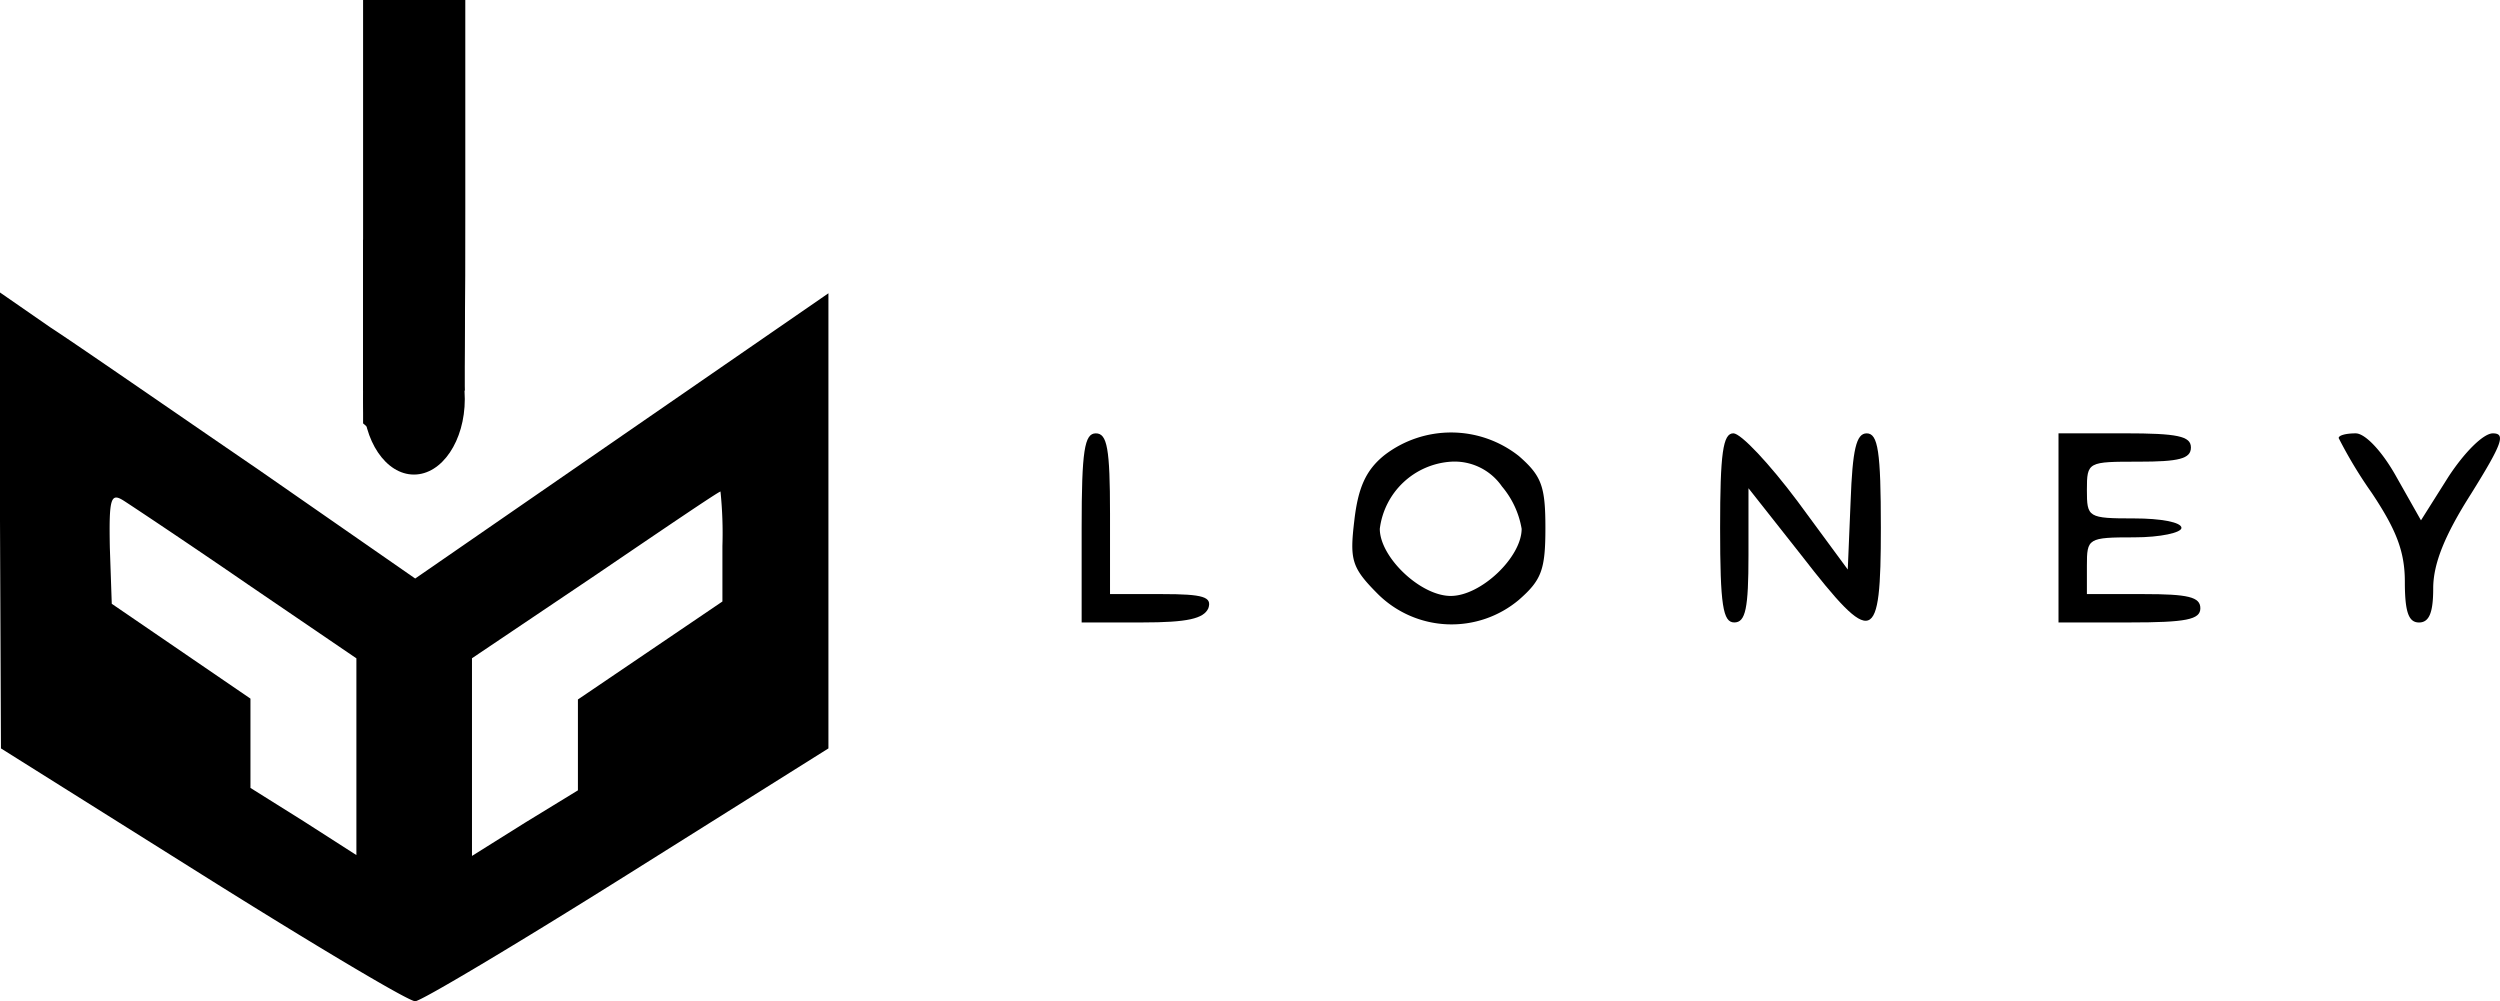 <svg xmlns="http://www.w3.org/2000/svg" width="149" height="59.675" viewBox="0 0 149 59.675"><g transform="translate(-1492 -317.786)"><g transform="translate(388 -7.582)"><path d="M213-296.59l.057,13.563,12,7.535c6.6,4.144,12.285,7.535,12.687,7.535.344,0,6.028-3.391,12.63-7.535l12-7.535v-27.126l-12.285,8.477-12.343,8.524-9.357-6.5c-5.167-3.532-10.735-7.394-12.4-8.477L213-310.2Zm14.811,3.815,6.43,4.38v11.726l-3.157-2.025-3.157-1.978v-5.322l-4.133-2.826-4.133-2.826-.115-3.344c-.057-3.014.057-3.3.861-2.779C220.922-297.438,224.252-295.224,227.811-292.775Zm28.245-2.308v3.3l-4.306,2.92-4.306,2.92v5.416l-3.157,1.931-3.157,1.978V-288.4l7.348-4.945c4.019-2.731,7.348-4.992,7.463-4.992A24.3,24.3,0,0,1,256.056-295.083Z" transform="translate(891 653)"/><g transform="translate(1125.64 325.368)"><path d="M250-323.435v12.669l1.32,1.128c1.726,1.585,2.335,1.527,3.655-.117,1.066-1.292,1.117-1.82,1.117-13.8V-336H250Z" transform="translate(-250 336)"/><rect width="6.061" height="9" transform="translate(0 14.284)"/><ellipse cx="3.031" cy="4.5" rx="3.031" ry="4.5" transform="translate(0 19.284)"/></g></g><g transform="translate(480.997 -118.35)"><path d="M182-187.364v5.636h3.607c2.705,0,3.663-.225,3.945-.845.225-.676-.282-.845-2.761-.845h-3.1v-4.79c0-3.889-.169-4.79-.845-4.79S182-191.986,182-187.364Z" transform="translate(893.469 654.962)"/><path d="M211.01-191.742c-1.127.9-1.578,1.972-1.8,3.889-.282,2.367-.169,2.818,1.409,4.4a6.235,6.235,0,0,0,8.4.338c1.353-1.183,1.578-1.8,1.578-4.283s-.225-3.1-1.578-4.283A6.515,6.515,0,0,0,211.01-191.742Zm6.988,1.86a5.274,5.274,0,0,1,1.183,2.536c0,1.691-2.423,4-4.227,4s-4.227-2.311-4.227-4a4.574,4.574,0,0,1,4.227-4A3.432,3.432,0,0,1,218-189.882Z" transform="translate(882.512 655)"/><path d="M246-187.364c0,4.621.169,5.636.845,5.636s.845-.845.845-4v-4l3.156,4c4.283,5.523,4.734,5.354,4.734-1.634,0-4.565-.169-5.636-.845-5.636-.62,0-.845.958-.958,4.058l-.169,4.058-2.987-4.058C248.93-191.2,247.24-193,246.789-193,246.169-193,246-191.817,246-187.364Z" transform="translate(867.522 654.962)"/><path d="M280-187.364v5.636h4.227c3.381,0,4.227-.169,4.227-.845s-.733-.845-3.381-.845h-3.381v-1.691c0-1.634.056-1.691,2.818-1.691,1.578,0,2.818-.282,2.818-.564,0-.338-1.24-.564-2.818-.564-2.761,0-2.818-.056-2.818-1.691,0-1.691.056-1.691,3.1-1.691,2.367,0,3.1-.169,3.1-.845S287.1-193,283.945-193H280Z" transform="translate(853.69 654.962)"/><path d="M308-192.718a26.622,26.622,0,0,0,1.972,3.269c1.465,2.2,1.972,3.494,1.972,5.3s.225,2.423.845,2.423.845-.62.845-2.029c0-1.465.676-3.156,2.254-5.636,1.86-2.987,2.085-3.607,1.3-3.607-.564,0-1.691,1.127-2.649,2.592l-1.634,2.592-1.465-2.592c-.845-1.522-1.86-2.592-2.423-2.592S308-192.887,308-192.718Z" transform="translate(842.388 654.962)"/></g></g></svg>